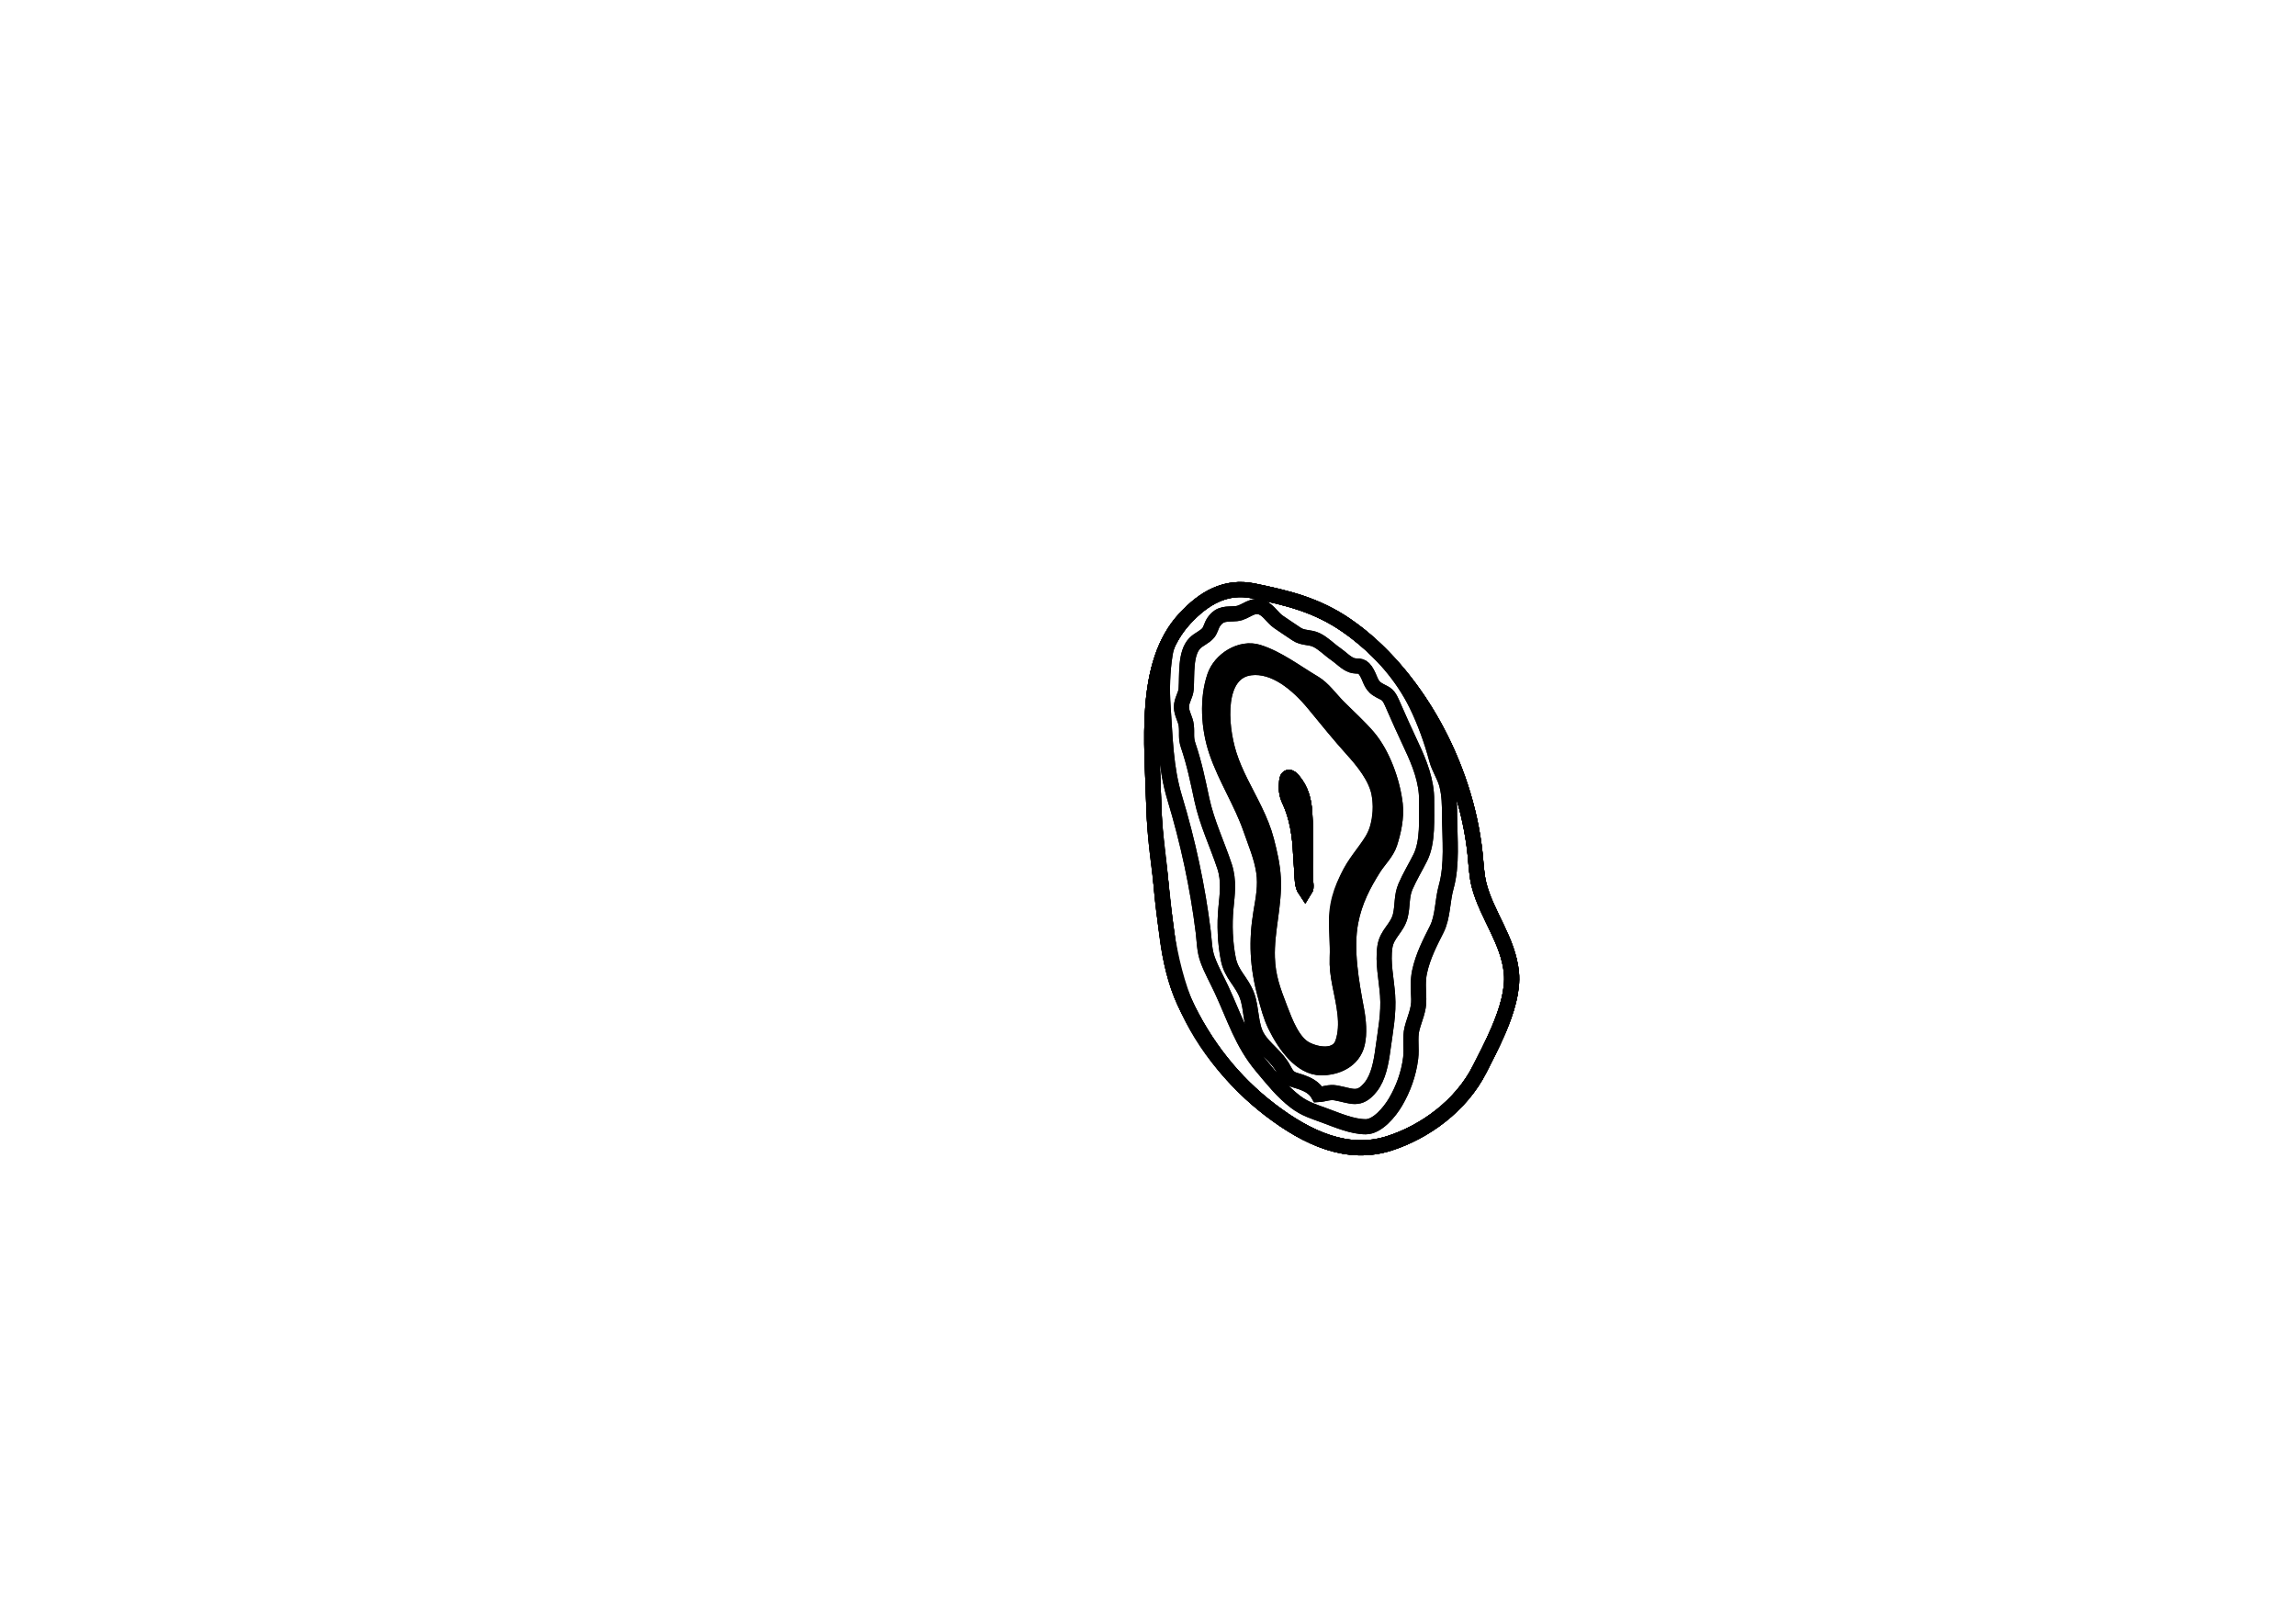 <?xml version="1.0" encoding="utf-8"?>
<!-- Generator: Adobe Illustrator 16.0.0, SVG Export Plug-In . SVG Version: 6.00 Build 0)  -->
<!DOCTYPE svg PUBLIC "-//W3C//DTD SVG 1.1//EN" "http://www.w3.org/Graphics/SVG/1.1/DTD/svg11.dtd">
<svg version="1.1" id="Layer_1" xmlns="http://www.w3.org/2000/svg" xmlns:xlink="http://www.w3.org/1999/xlink" x="0px" y="0px"
	 width="9744.01px" height="6823.46px" viewBox="0 0 9744.01 6823.46" enable-background="new 0 0 9744.01 6823.46"
	 xml:space="preserve">
<g transform="scale(1.0)">
	<g id="_x31_80606852" transform=" scale(1.0, 1.0)">
		<path id="_x31_80606855" fill="none" stroke="#000000" stroke-width="64.2" d="M6277.711,3759.227
			c-11.465-43.233-13.182-92.841-17.787-136.687c-39.688-378.333-255.477-767.526-545.244-967.836
			c-128.137-88.577-255.058-117.759-393.979-146.502c-118.788-24.576-211.106,29.588-292.191,116.842
			c-178.553,192.124-139.39,527.312-131.583,800.405c4.254,148.982,24.069,250.244,30.047,323.359
			c6.543,80.035,17.208,152.007,27.641,232.684c11.583,89.637,33.262,187.787,71.461,269.884
			c86.994,186.937,210.627,341.487,363.256,458.343c162.016,124.04,331.707,199.106,507.437,142.682
			c149.097-47.882,303.94-158.445,382.856-314.879c22.624-44.866,53.424-103.038,79.984-165.287
			c34.626-81.157,62.037-169.262,54.734-243.909C6401,3992.064,6311.17,3885.373,6277.711,3759.227z M5537.242,3450.406
			c3.672,63.146,5.728,126.611,2.701,188.913c-1.371,28.228-0.693,57.562-0.408,86.074c0.141,14.533,7.089,40.97-0.559,52.5
			c-12.936-18.704-12.836-52.387-13.785-73.519c-1.23-27.313-4.369-54.624-5.482-81.954c-3.043-74.671-15.317-156.31-47.716-225.114
			c-13.997-29.742-13.992-51.396-11.259-81.608c2.108-23.299,13.748-19.859,26.93-4.411
			C5521.938,3351.449,5534.206,3398.075,5537.242,3450.406z"/>
		<path id="_x31_80606856" fill="none" stroke="#000000" stroke-width="64.2" d="M6277.711,3759.227
			c-11.465-43.233-13.182-92.841-17.787-136.687c-39.688-378.333-255.477-767.526-545.244-967.836
			c-128.137-88.577-255.058-117.759-393.979-146.502c-118.788-24.576-211.106,29.588-292.191,116.842
			c-178.553,192.124-139.39,527.312-131.583,800.405c3.156,110.537,21.07,213.514,30.047,323.359
			c6.543,80.035,15.457,146.462,25.889,227.136c11.584,89.641,35.014,193.335,73.213,275.43
			c86.994,186.937,210.627,341.487,363.256,458.345c162.016,124.04,331.705,199.106,507.435,142.682
			c149.097-47.883,303.94-158.445,382.856-314.88c22.624-44.867,53.426-103.037,79.986-165.286
			c34.624-81.159,62.037-169.262,54.734-243.912C6401,3992.064,6311.17,3885.373,6277.711,3759.227z M5537.242,3450.406
			c3.672,63.146,5.728,126.611,2.701,188.913c-1.371,28.228-0.693,57.562-0.408,86.074c0.141,14.533,7.089,40.97-0.559,52.5
			c-12.936-18.704-12.836-52.387-13.785-73.519c-1.23-27.313-4.369-54.624-5.482-81.954c-3.043-74.671-15.317-156.31-47.716-225.114
			c-13.997-29.742-13.992-51.396-11.259-81.608c2.108-23.299,13.748-19.859,26.93-4.411
			C5521.938,3351.449,5534.206,3398.075,5537.242,3450.406z"/>
		<path id="_x31_80606857" fill="none" stroke="#000000" stroke-width="64.2" d="M6277.711,3759.227
			c-11.465-43.233-13.182-92.841-17.787-136.687c-39.688-378.333-255.477-767.526-545.244-967.836
			c-128.137-88.577-255.058-117.759-393.979-146.502c-118.788-24.576-211.106,29.588-292.191,116.842
			c-178.553,192.124-139.39,527.312-131.583,800.405c3.156,110.537,21.07,213.514,30.047,323.359
			c6.543,80.035,17.208,152.007,27.641,232.684c11.583,89.637,33.262,187.787,71.461,269.884
			c86.994,186.937,210.627,341.487,363.256,458.343c162.016,124.04,331.707,199.106,507.437,142.682
			c149.097-47.882,303.94-158.445,382.856-314.879c22.624-44.866,53.424-103.038,79.984-165.287
			c34.626-81.157,62.037-169.262,54.734-243.909C6401,3992.064,6311.17,3885.373,6277.711,3759.227z M5537.242,3450.406
			c3.672,63.146,5.728,126.611,2.701,188.913c-1.371,28.228-0.693,57.562-0.408,86.074c0.141,14.533,7.089,40.97-0.559,52.5
			c-12.936-18.704-12.836-52.387-13.785-73.519c-1.23-27.313-4.369-54.624-5.482-81.954c-3.043-74.671-15.317-156.31-47.716-225.114
			c-13.997-29.742-13.992-51.396-11.259-81.608c2.108-23.299,13.748-19.859,26.93-4.411
			C5521.938,3351.449,5534.206,3398.075,5537.242,3450.406z"/>
		<path id="_x31_80606858" fill="none" stroke="#000000" stroke-width="64.2" d="M4944.703,2775.941
			c-11.588,73.22-13.986,149.113-8.568,225.653c9.262,130.827,10.225,256.36,49.326,385.366
			c55.613,183.484,97.639,378.531,120.824,566.859c5.086,41.254,4.361,79.964,19.131,120.006
			c16.288,44.132,39.635,85.257,59.335,127.701c54.753,117.973,86.581,225.155,169.812,324.485
			c46.287,55.235,87.171,107.472,143.11,150.175c40.677,31.05,80.053,42.105,124.047,58.38
			c55.212,20.435,117.387,47.494,174.263,47.654c49.469,0.149,101.614-62.347,126.836-105.521
			c31.995-54.759,55.415-117.454,63.923-185.895c5.127-41.193-4.033-85.975,5.48-124.333c10.502-42.34,30.574-79.795,28.809-126.931
			c-1.453-38.846-4.481-78.164,3.505-115.082c14.482-66.995,44.052-123.304,73.024-180.936
			c26.367-52.451,23.436-120.034,39.861-178.653c26.539-94.753,15.152-202.844,14.461-304.429
			c-0.288-42.628-0.791-86.664-11.708-129.206c-9.81-38.265-33.044-70.064-43.444-109.2
			c-20.562-77.38-50.475-160.203-85.519-231.629c-59.64-121.543-152.577-225.465-252.427-303.301
			c-0.711-0.552-1.422-1.104-2.131-1.653c-0.854-0.66-1.705-1.317-2.56-1.976c-12.972-9.963-26.107-19.556-39.4-28.743
			c-128.138-88.568-255.055-117.752-393.978-146.49c-118.781-24.577-211.102,29.586-292.186,116.837
			c-29.057,31.262-52.34,66.315-70.938,104.269C4951.77,2743.957,4947.318,2759.43,4944.703,2775.941z M5070.833,2729.874
			c16.636-17.102,41.997-25.653,57.001-43.989c10.086-12.324,13.305-31.691,22.762-45.523c27.726-40.537,55.602-32.2,96.877-36.109
			c40.881-3.865,69.352-47.483,114.656-22.522c24.256,13.362,40.502,41.478,63.45,57.514c24.917,17.406,51.113,34.236,76.683,51.704
			c26.875,18.36,55.717,11.664,84.004,25.008c29.922,14.114,55.455,41.496,83.383,60.62c22.195,15.198,42.844,38.394,66.885,46.724
			c23.637,8.191,39.547-5.077,58.556,22.58c10.276,14.939,15.129,29.062,20.723,41.921c6.192,14.234,13.297,26.918,29.677,37.44
			c30.855,19.823,42.813,13.838,61.134,55.498c27.304,62.075,54.573,123.737,83.413,184.682
			c34.584,73.092,65.21,151.044,64.423,231.561c-0.769,78.63,6.795,175.562-26.727,242.84
			c-20.583,41.298-44.245,79.602-62.827,122.47c-17.96,41.416-11.528,81.507-22.01,124.506
			c-12.869,52.829-57.045,75.69-65.452,131.358c-10.036,66.421,6.405,137.463,11.409,205.474
			c5.793,78.611-9.747,153.489-19.688,228.523c-7.503,56.597-18.805,119.33-51.513,160.571
			c-49.661,62.603-80.83,37.917-148.238,25.762c-28.339-5.113-49.9,5.742-74.524,7.158c-16.476-29.506-45.264-43.603-72.806-53.287
			c-35.939-12.646-50.99-8.539-73.139-51.896c-29.189-57.106-82.582-87.748-112.646-138.173
			c-29.854-50.067-23.825-121.31-43.822-175.946c-22.727-62.081-66.303-88.597-79.646-155.891
			c-13.828-69.767-16.634-146.447-10.205-214.762c5.574-59.203,14.516-117.751-5.933-179.218
			c-31.515-94.763-74.886-184.415-96.056-282.993c-17.319-80.645-31.1-149.955-58.017-229.641
			c-11.257-33.345-4.448-50.663-8.071-84.095c-3.054-28.292-20.294-49.92-20.553-78.814c-0.27-29.048,18.025-49.112,19.972-77.024
			C5038.164,2863.562,5028.98,2772.878,5070.833,2729.874z"/>
		<path id="_x31_80606862" fill="none" stroke="#000000" stroke-width="64.2" d="M5216.824,3204.386
			c-41.645-131.136-53.973-352.746,90.284-370.312c101.384-12.333,198.8,68.088,269.791,154.468
			c53.927,65.613,105.778,129.975,162.045,192.356c44.593,49.444,100.409,116.917,113.674,187.282
			c13.447,71.396,3.864,144.066-30.483,198.624c-32.649,51.858-76.127,97.956-101.686,155.629
			c-21.045,47.476-38.981,97.682-44.912,152.897c-6.643,61.836,2.406,125.687-0.326,188.232
			c-1.682,38.54,3.059,75.109,10.713,113.858c16.387,82.889,38.945,169.557,12.611,248.068
			c-22.104,65.885-108.844,53.17-158.058,26.588c-54.296-29.334-85.247-111.709-108.21-171.512
			c-29.584-77.035-51.126-134.259-53.8-215.713c-3.804-115.739,31.274-222.382,25.122-338.675
			c-2.854-53.844-14.963-106.046-28.574-158.679c-22.883-88.451-70.152-167.232-110.502-248.962
			C5246.224,3281.487,5229.357,3243.828,5216.824,3204.386z M5471.98,3397.279c32.398,68.811,44.676,150.448,47.713,225.117
			c1.116,27.333,4.259,54.638,5.486,81.957c0.951,21.134,0.85,54.814,13.777,73.524c7.656-11.532,0.707-37.969,0.566-52.506
			c-0.283-28.512-0.963-57.85,0.41-86.07c3.023-62.307,0.967-125.775-2.699-188.923c-3.041-52.329-15.311-98.958-49.584-139.122
			c-13.183-15.446-24.822-18.888-26.93,4.412C5457.985,3345.878,5457.982,3367.538,5471.98,3397.279z"/>
		<path id="_x31_80606861" fill="none" stroke="#000000" stroke-width="64.2" d="M5643.08,4509.781
			c76.74-0.864,105.916-74.693,103.351-158.174c-1.659-54.302-17.878-108.193-28.879-161.832
			c-22.764-111.029-16.439-227.631,2.95-332.943c6.461-35.104,17.569-69.006,37.602-102.027
			c28.52-47.031,61.539-88.625,88.972-136.652c31.112-54.461,46.794-117.268,48.482-186.313
			c1.227-50.148-18.911-82.788-33.736-130.538c-13.718-44.167-32.179-90.006-55.548-129.391
			c-17.074-28.772-40.935-44.197-62.064-68.479c-59.402-68.227-115.908-139.032-186.932-190.313
			c-49.029-35.399-99.985-66.585-151.599-95.156c-29.234-16.181-61.47-39.355-93.267-38.574
			c-167.281,4.14-177.506,237.869-129.013,389.823c18.094,56.697,45.563,111.196,67.344,166.878
			c36.399,93.033,77.394,180.479,110.007,275.223c34.007,98.814,21.495,202.207,9.162,298.396
			c-11.961,93.313-15.123,190.64,12.635,286.843c26.494,91.84,50.613,177.607,112.109,249.64
			C5534.868,4493.282,5591.504,4510.373,5643.08,4509.781z M5378.468,4064.852c-3.804-115.738,31.272-222.38,25.122-338.674
			c-2.854-53.843-14.963-106.047-28.575-158.68c-22.882-88.451-70.153-167.23-110.501-248.96
			c-18.291-37.051-35.156-74.709-47.691-114.151c-41.643-131.136-53.971-352.746,90.286-370.311
			c101.384-12.334,198.8,68.088,269.792,154.468c53.926,65.613,105.777,129.974,162.044,192.355
			c44.593,49.444,100.407,116.916,113.672,187.283c9.309,49.433,4.66,102.862-7.919,147.951
			c-17.523,62.808-68.633,113.617-100.799,165.108c-40.316,64.552-71.955,138.59-71.843,224.812
			c0.072,52.777,5.461,104.712,3.155,157.511c-1.68,38.539,3.059,75.108,10.713,113.856c16.386,82.89,38.945,169.557,12.611,248.068
			c-22.104,65.887-108.844,53.172-158.058,26.589c-54.296-29.333-85.249-111.708-108.21-171.511
			C5402.682,4203.531,5381.141,4146.308,5378.468,4064.852z"/>
		<path id="_x31_80606860" fill="none" stroke="#000000" stroke-width="64.2" d="M5829.812,3684.572
			c-43.277,68.688-80.631,139.319-97.584,228.445c-21.879,114.983,2.555,254.68,24.953,373.371
			c8.48,44.949,13.07,100.005,3.113,142.44c-17.581,74.902-90.925,103.305-153.938,102.968
			c-84.843-0.459-153.591-95.578-194.636-179.8c-19.604-40.213-29.922-82.19-41.785-125.218
			c-34.373-124.759-38.847-233.108-18.521-355.283c9.382-56.399,20.812-111.504,11.827-171.633
			c-9.488-63.507-34.451-120.801-55.323-181.074c-39.402-113.793-105.97-214.196-144.841-328.167
			c-34.798-102.02-40.609-224.562-8.565-319.338c24.959-73.803,113.204-125.873,184.261-103.731
			c84.309,26.271,160.584,85.485,239.166,132.058c37.57,22.269,67.5,65.222,99.731,97.863
			c42.074,42.608,89.581,84.85,128.587,130.552c61.426,71.969,104.17,190.257,114.898,285.917
			c6.252,55.714-7.23,116.428-23.221,165.617C5885.101,3619.029,5851.193,3650.634,5829.812,3684.572z M5758.104,3754.805
			c28.52-47.031,61.539-88.624,88.972-136.652c31.114-54.461,46.794-117.268,48.484-186.312
			c1.225-50.15-18.913-82.79-33.738-130.539c-13.718-44.167-32.179-90.006-55.546-129.391
			c-17.076-28.773-40.937-44.196-62.066-68.479c-59.402-68.227-115.908-139.033-186.932-190.313
			c-49.029-35.399-99.985-66.585-151.597-95.157c-29.235-16.181-61.47-39.355-93.267-38.573
			c-167.283,4.14-177.506,237.869-129.016,389.823c18.095,56.697,45.564,111.196,67.345,166.878
			c36.401,93.032,77.394,180.479,110.009,275.224c34.007,98.812,21.494,202.207,9.16,298.395
			c-11.959,93.312-15.121,190.641,12.635,286.842c26.494,91.84,50.612,177.609,112.109,249.64
			c40.213,47.092,96.848,64.184,148.425,63.591c76.741-0.864,105.917-74.693,103.35-158.174
			c-1.659-54.303-17.878-108.193-28.879-161.832c-22.763-111.031-16.438-227.63,2.95-332.945
			C5726.965,3821.729,5738.073,3787.828,5758.104,3754.805z"/>
		<path id="_x31_80606859" fill="none" stroke="#000000" stroke-width="64.2" d="M5014,3000.932
			c0.256,28.894,17.497,50.523,20.551,78.815c3.621,33.431-3.185,50.75,8.068,84.095c26.92,79.686,40.698,148.995,58.02,229.64
			c21.17,98.579,64.541,188.231,96.054,282.993c20.45,61.466,11.507,120.016,5.933,179.217
			c-6.429,68.314-3.621,144.997,10.205,214.763c13.344,67.294,56.92,93.811,79.646,155.89
			c19.997,54.639,13.97,125.879,43.822,175.948c30.064,50.423,83.456,81.066,112.647,138.173
			c22.148,43.357,37.199,39.251,73.137,51.895c27.543,9.687,56.331,23.781,72.806,53.288c24.626-1.415,46.188-12.27,74.524-7.159
			c67.408,12.157,98.581,36.843,148.238-25.762c32.709-41.24,44.01-103.973,51.514-160.569
			c9.94-75.034,25.48-149.914,19.689-228.523c-5.006-68.011-21.444-139.053-11.409-205.475c8.407-55.667,52.583-78.53,65.45-131.357
			c10.481-43,4.052-83.09,22.01-124.507c18.582-42.868,42.244-81.171,62.826-122.469c33.524-67.277,25.96-164.21,26.729-242.84
			c0.787-80.518-29.838-158.469-64.424-231.562c-28.837-60.944-56.109-122.607-83.413-184.682
			c-18.318-41.659-30.276-35.675-61.133-55.497c-16.381-10.522-23.481-23.206-29.677-37.441
			c-5.593-12.858-10.447-26.981-20.722-41.921c-19.011-27.657-34.919-14.389-58.558-22.58
			c-24.038-8.329-44.689-31.525-66.884-46.724c-27.931-19.124-53.458-46.505-83.382-60.62
			c-28.287-13.344-57.131-6.647-84.004-25.007c-25.57-17.468-51.766-34.299-76.685-51.705
			c-22.948-16.035-39.194-44.151-63.448-57.513c-45.305-24.96-73.773,18.656-114.656,22.522
			c-41.275,3.907-69.152-4.428-96.879,36.109c-9.457,13.83-12.674,33.198-22.76,45.521c-15.008,18.335-40.365,26.888-57.003,43.989
			c-41.851,43.005-32.669,133.688-36.863,194.032C5032.023,2951.82,5013.728,2971.883,5014,3000.932z M5351.417,3871.495
			c9.381-56.398,20.811-111.503,11.826-171.63c-9.487-63.509-34.452-120.804-55.324-181.077
			c-39.402-113.792-105.97-214.196-144.841-328.167c-34.796-102.019-40.609-224.561-8.563-319.336
			c24.958-73.804,113.204-125.873,184.259-103.731c84.309,26.271,160.584,85.485,239.166,132.058
			c37.572,22.269,67.5,65.222,99.731,97.863c42.076,42.608,89.581,84.85,128.588,130.551
			c61.425,71.97,104.169,190.258,114.899,285.918c6.251,55.712-7.232,116.428-23.223,165.617
			c-12.835,39.471-46.742,71.073-68.125,105.01c-43.275,68.69-80.629,139.321-97.583,228.446
			c-21.88,114.983,2.554,254.681,24.952,373.372c8.482,44.947,13.072,100.005,3.113,142.439
			c-17.58,74.903-90.923,103.306-153.937,102.969c-84.843-0.46-153.593-95.578-194.636-179.802
			c-19.604-40.213-29.923-82.188-41.787-125.219C5335.562,4102.019,5331.09,3993.671,5351.417,3871.495z"/>
		<path id="_x31_80606864" fill="none" stroke="#000000" stroke-width="64.2" d="M6277.717,3759.232
			c-11.463-43.244-13.18-92.844-17.785-136.691c-37.643-358.867-233.75-727.501-501.146-935.433
			c99.852,77.835,192.789,181.756,252.429,303.301c35.045,71.426,64.956,154.248,85.519,231.629
			c10.401,39.136,33.635,70.934,43.444,109.2c10.917,42.542,11.42,86.576,11.709,129.205c0.69,101.584,12.077,209.676-14.461,304.43
			c-16.427,58.618-13.497,126.202-39.862,178.651c-28.971,57.634-58.542,113.943-73.021,180.938
			c-7.99,36.916-4.961,76.236-3.508,115.081c1.766,47.136-18.307,84.592-28.809,126.931c-9.514,38.359-0.352,83.14-5.479,124.334
			c-8.508,68.439-31.93,131.134-63.923,185.895c-25.22,43.175-77.369,105.669-126.838,105.522
			c-56.876-0.163-119.051-27.223-174.263-47.655c-43.994-16.274-83.368-27.329-124.045-58.382
			c-55.941-42.701-96.824-94.938-143.111-150.175c-83.23-99.327-115.061-206.511-169.813-324.485
			c-19.702-42.442-43.045-83.567-59.335-127.701c-14.77-40.042-14.043-78.752-19.129-120.004
			c-23.188-188.328-65.213-383.375-120.828-566.86c-39.1-129.006-40.062-254.539-49.324-385.365
			c-5.418-76.54-3.019-152.434,8.568-225.654c2.615-16.512,7.068-31.983,12.895-46.59c-95.696,195.294-67.186,467.472-60.65,696.119
			c4.222,147.703,28.869,293.15,43.178,440.964c10.609,109.688,34.068,233.723,70.218,339.871
			c69.533,204.108,222.969,383.942,378.997,503.392c162.017,124.042,331.703,199.104,507.434,142.681
			c149.094-47.885,303.938-158.444,382.852-314.874c22.623-44.866,53.426-103.032,79.986-165.285
			c34.624-81.155,62.039-169.259,54.734-243.902C6401.008,3992.061,6311.174,3885.37,6277.717,3759.232z"/>
		<path id="_x31_80606863" fill="none" stroke="#000000" stroke-width="64.2" d="M5460.734,3315.698
			c2.108-23.299,13.748-19.859,26.93-4.411c34.273,40.162,46.542,86.788,49.578,139.119c3.672,63.146,5.728,126.611,2.701,188.913
			c-1.371,28.228-0.693,57.562-0.408,86.074c0.141,14.533,7.089,40.97-0.559,52.5c-12.936-18.705-12.836-52.387-13.785-73.519
			c-1.23-27.313-4.369-54.624-5.482-81.954c-3.043-74.671-15.317-156.31-47.716-225.114
			C5457.996,3367.564,5458.001,3345.91,5460.734,3315.698z"/>
		<path id="_x31_80606854" fill="none" stroke="#000000" stroke-width="64.2" d="M6359.607,4372.234
			c-26.562,62.251-57.362,120.419-79.984,165.287c-78.916,156.434-233.76,266.997-382.856,314.879
			c-175.729,56.425-345.419-18.641-507.437-142.682c-152.629-116.857-276.262-271.406-363.256-458.343
			c-38.199-82.097-59.878-180.247-71.461-269.884c-10.433-80.677-21.098-152.648-27.641-232.686
			c-5.977-73.115-25.793-174.375-30.047-323.357c-7.807-273.094-46.97-608.281,131.583-800.405
			c81.085-87.253,173.403-141.418,292.191-116.842c138.922,28.742,265.843,57.925,393.979,146.502
			c289.768,200.309,505.557,589.502,545.244,967.835c4.605,43.847,6.322,93.454,17.787,136.688
			c33.459,126.146,123.291,232.838,136.631,369.099C6421.645,4202.973,6394.233,4291.077,6359.607,4372.234z"/>
	</g>
</g>
</svg>
